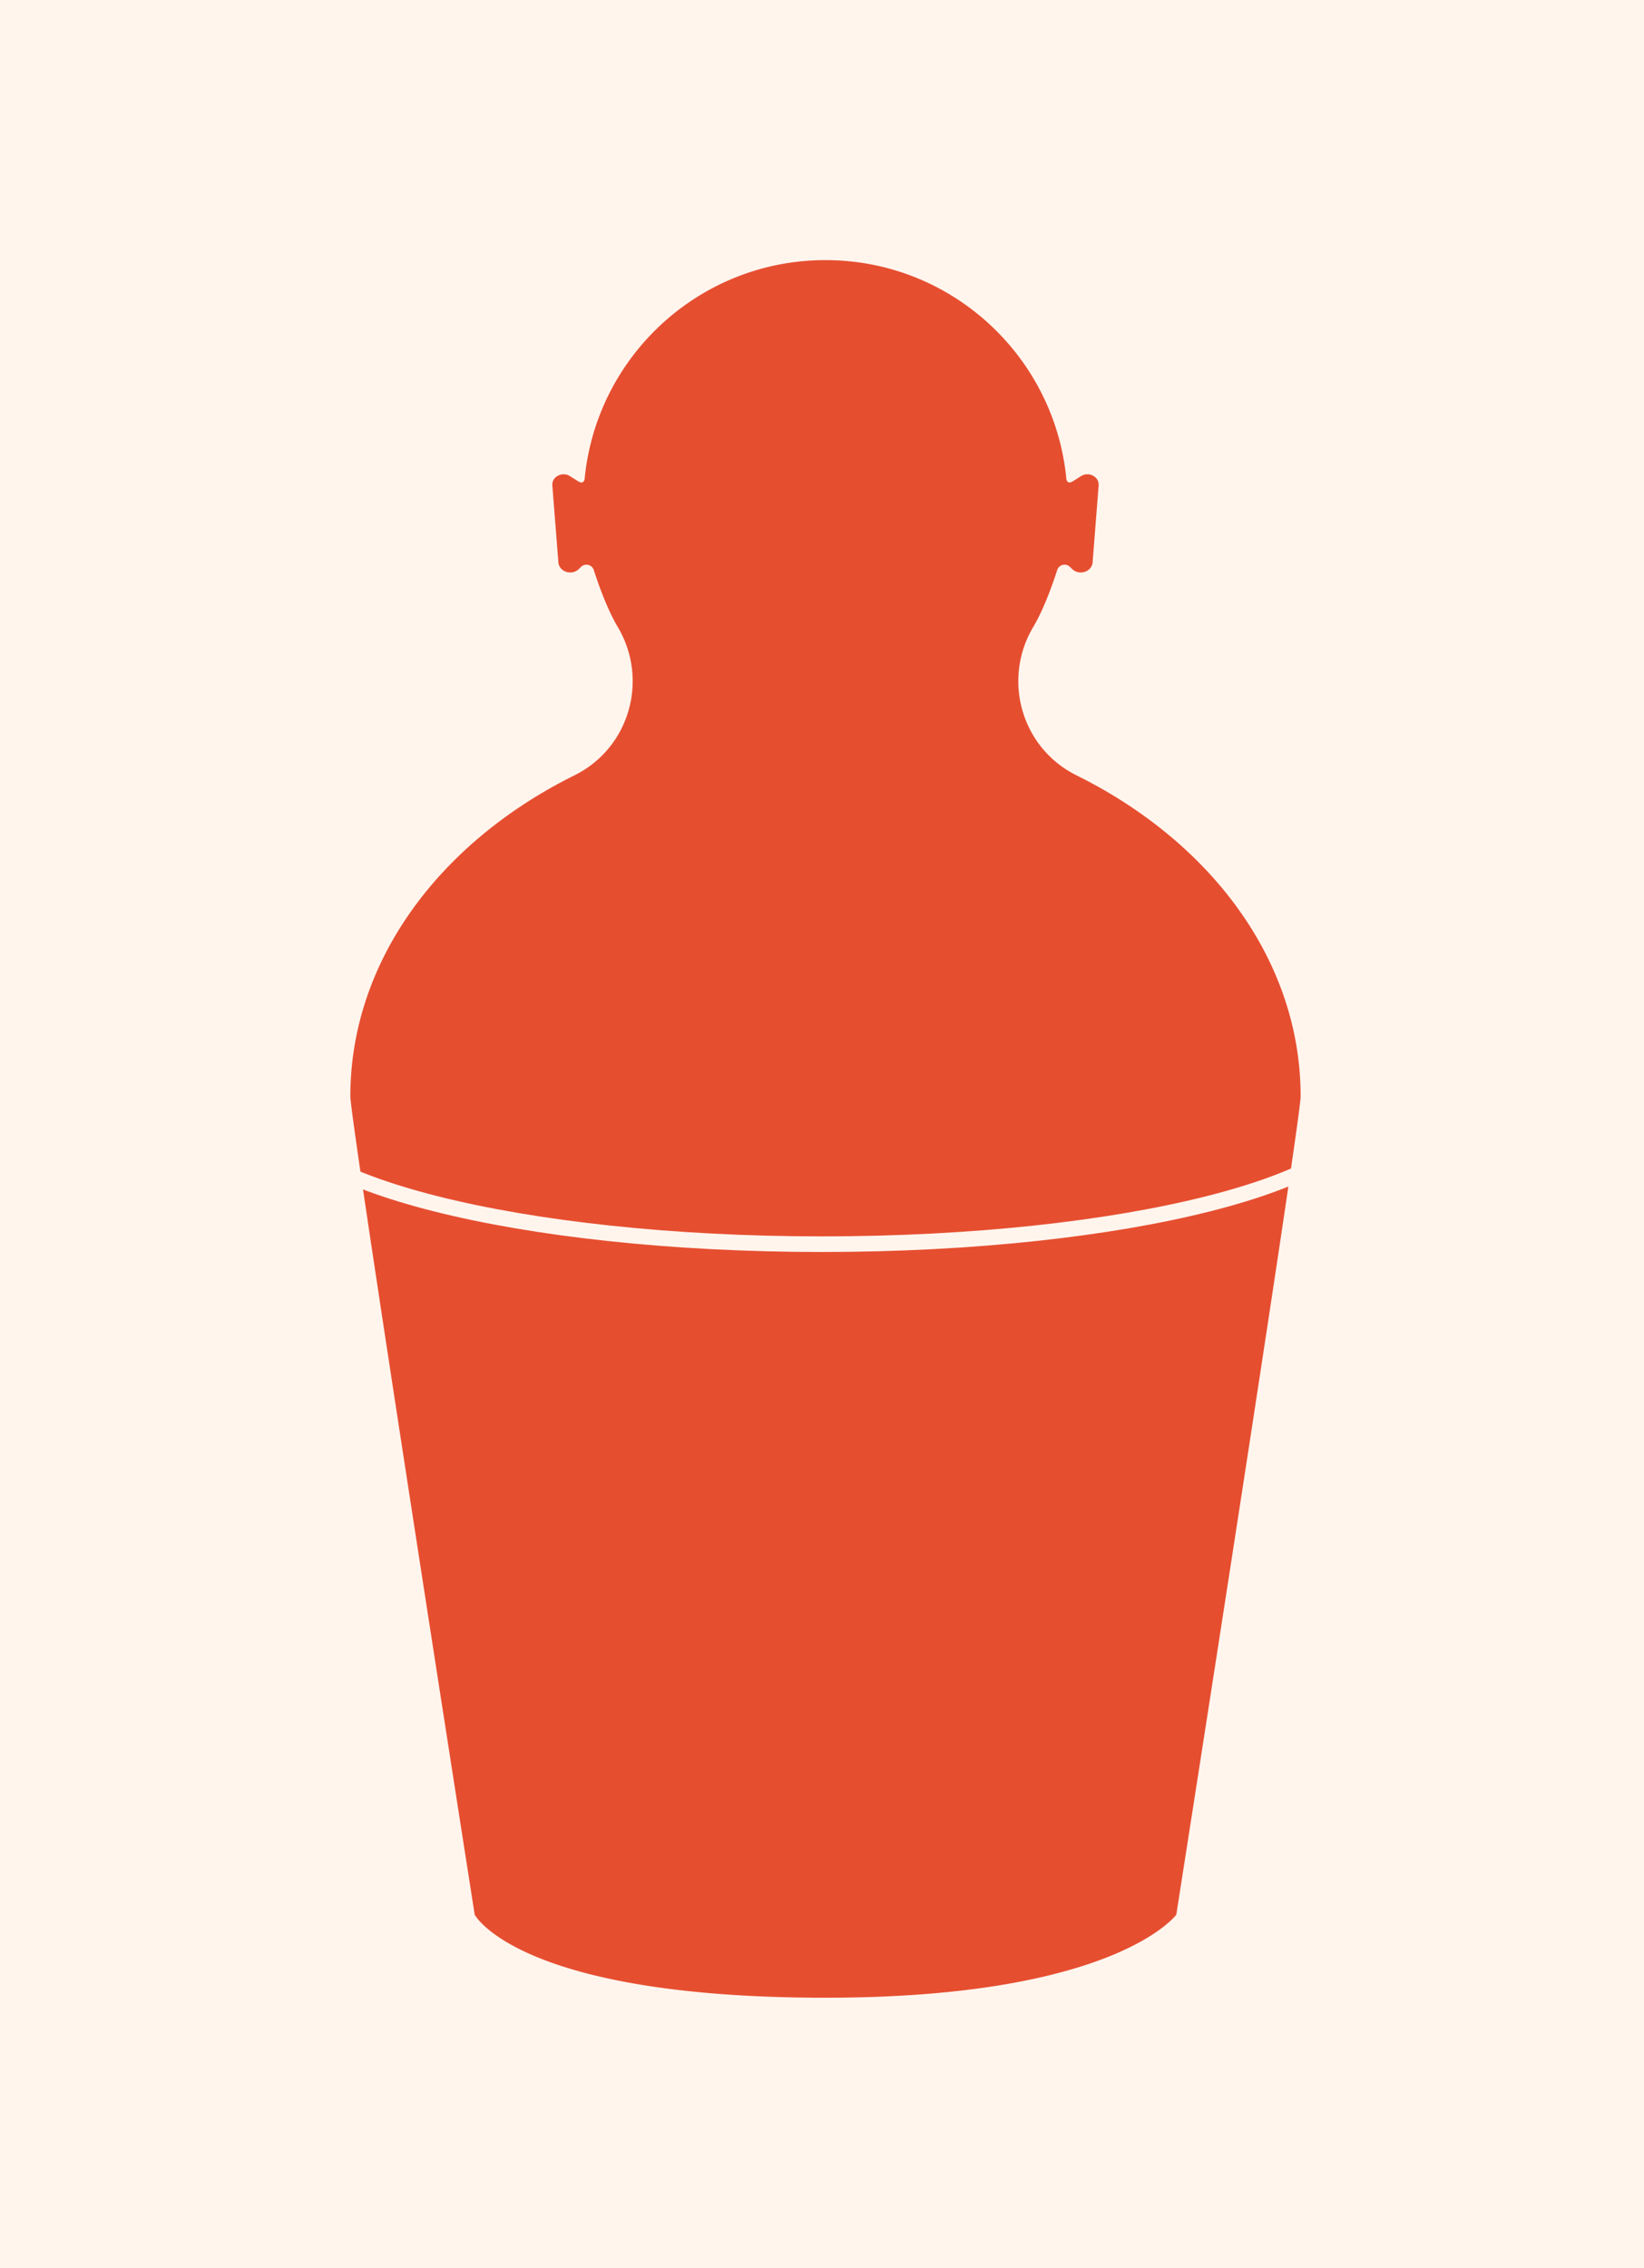 <svg width="158" height="218" viewBox="0 0 158 218" xmlns="http://www.w3.org/2000/svg"><title>Group 3</title><g fill="none" fill-rule="evenodd"><path fill="#FFF5ED" d="M0 0h158v218H0z"/><path d="M125 105.369c0-13.019-8.607-24.437-21.54-30.852-5.296-2.627-7.173-9.208-4.141-14.289.852-1.43 1.698-3.599 2.284-5.438a.743.743 0 0 1 1.23-.305c.135.133.236.232.252.245l.003.003c.698.61 1.849.196 1.919-.69l.58-7.381c.067-.839-.944-1.376-1.694-.901l-.7.443c-.245.155-.56.333-.702-.12C101.379 34.254 91.439 25.001 79.336 25c-12.103 0-22.043 9.254-23.155 21.084-.142.453-.457.275-.702.12l-.7-.443c-.75-.475-1.76.062-1.695.901l.581 7.381c.07.886 1.22 1.3 1.919.69l.003-.003c.015-.013.117-.112.253-.245a.744.744 0 0 1 1.229.305c.586 1.84 1.432 4.009 2.284 5.438 3.032 5.08 1.155 11.662-4.142 14.289-12.933 6.415-21.54 17.833-21.54 30.852 0 2.408 11.95 78.647 11.95 78.647S49.795 192 79.336 192c27.922 0 33.715-7.984 33.715-7.984S125 107.777 125 105.369" fill="#E64E30"/><path d="M131.5 106.32c0 7.323-23.505 13.258-52.5 13.258s-52.5-5.935-52.5-13.257" stroke="#FFF5ED" stroke-width="1.5"/></g></svg>